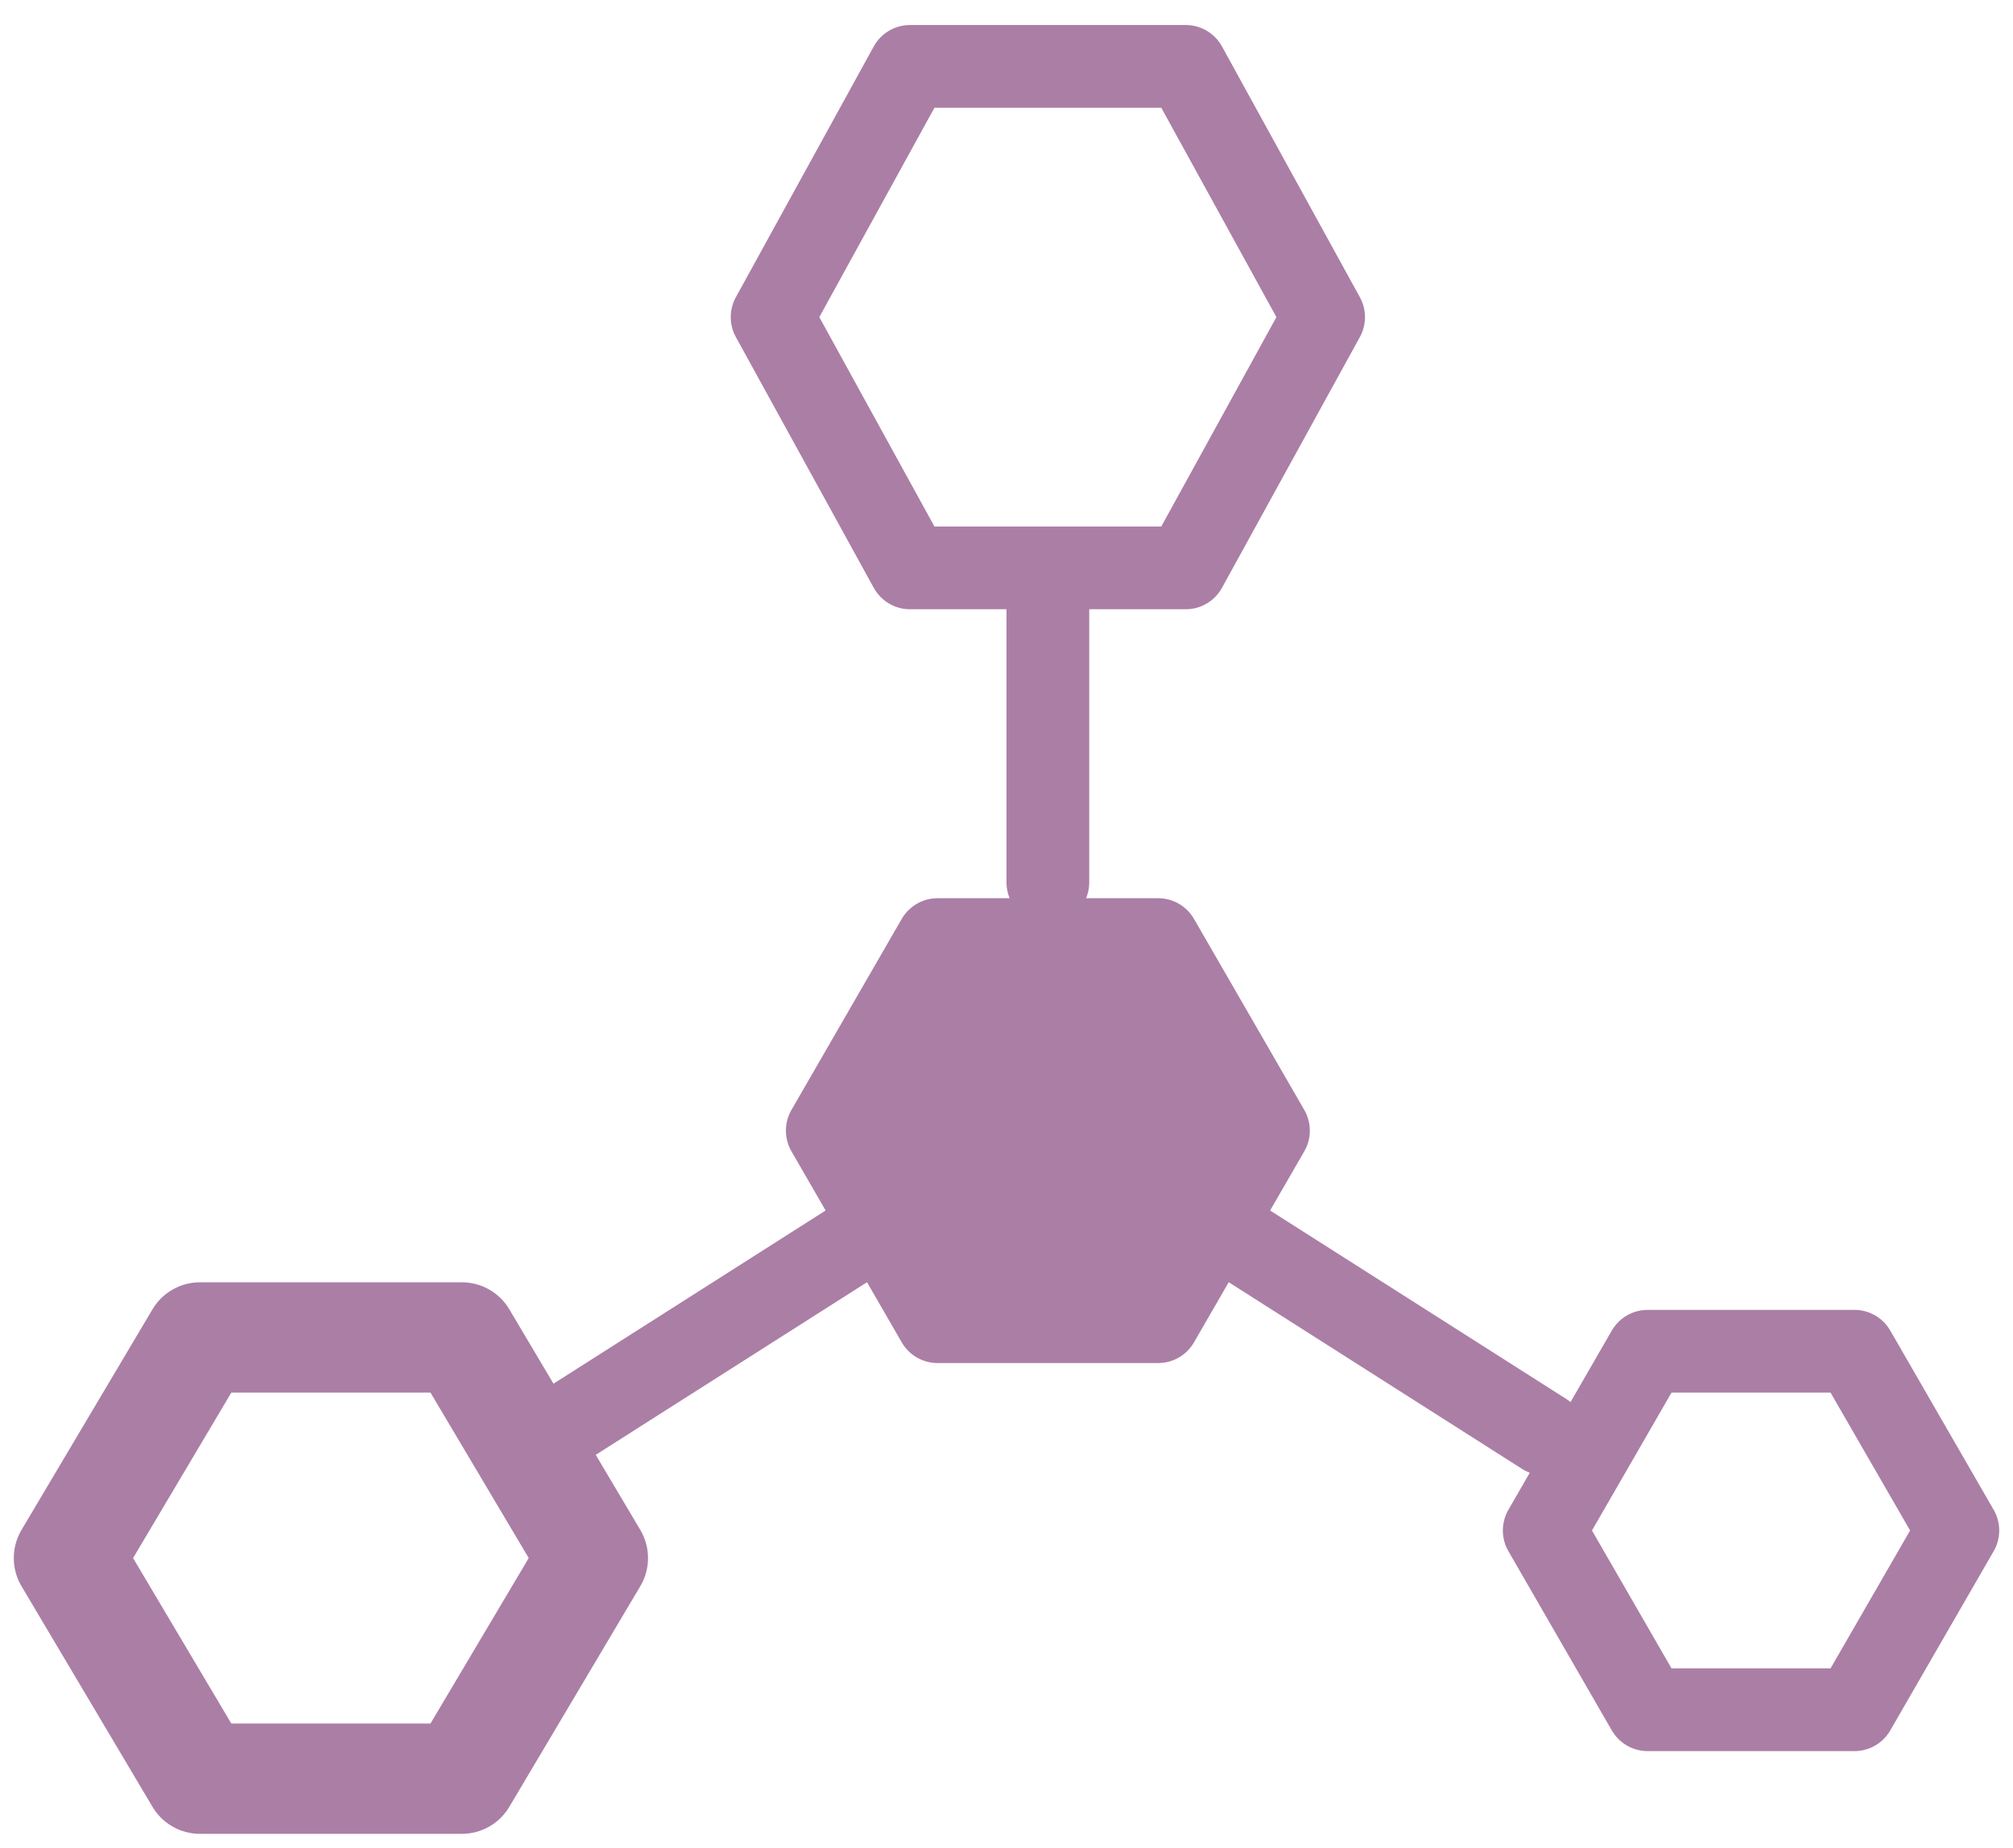 <?xml version="1.0" encoding="UTF-8"?>
<svg width="73px" height="67px" viewBox="0 0 73 67" version="1.1" xmlns="http://www.w3.org/2000/svg" xmlns:xlink="http://www.w3.org/1999/xlink">
    <!-- Generator: Sketch 46.2 (44496) - http://www.bohemiancoding.com/sketch -->
    <title>hub copy</title>
    <desc>Created with Sketch.</desc>
    <defs></defs>
    <g id="Page-1" stroke="none" stroke-width="1" fill="none" fill-rule="evenodd" stroke-linecap="round" stroke-linejoin="round">
        <g id="L7" transform="translate(-973, -135)" stroke="#AB7EA6">
            <g id="Group" transform="translate(124, 90)">
                <g id="3" transform="translate(640, 0)">
                    <g id="hub-copy" transform="translate(211, 47)">
                        <path d="M36,19.208 L36,30" id="Line" stroke-width="3"></path>
                        <path d="M29,43 L18,50" id="Line-Copy" stroke-width="3"></path>
                        <path d="M54,43 L43,50" id="Line-Copy-2" stroke-width="3" transform="translate(48.5, 46.5) scale(-1, 1) translate(-48.5, -46.5) "></path>
                        <polygon id="Polygon-4-Copy-8" stroke-width="3" transform="translate(36, 9.5) rotate(-270) translate(-36, -9.5) " points="36 -0.5 45.093 4.5 45.093 14.5 36 19.5 26.907 14.5 26.907 4.5"></polygon>
                        <polygon id="Polygon-4-Copy-10" stroke-width="3" transform="translate(61.5, 53.5) rotate(-270) translate(-61.5, -53.5) " points="61.5 46 68 49.75 68 57.25 61.5 61 55 57.25 55 49.75"></polygon>
                        <polygon id="Polygon-4-Copy-11" stroke-width="4" transform="translate(10, 54.5) rotate(-270) translate(-10, -54.5) " points="10 45 18 49.75 18 59.25 10 64 2 59.25 2 49.75"></polygon>
                        <polygon id="Polygon-4-Copy-12" stroke-width="3" fill="#AB7EA6" transform="translate(36, 39) rotate(-270) translate(-36, -39) " points="36 31 42.928 35 42.928 43 36 47 29.072 43 29.072 35"></polygon>
                    </g>
                </g>
            </g>
        </g>
    </g>
</svg>